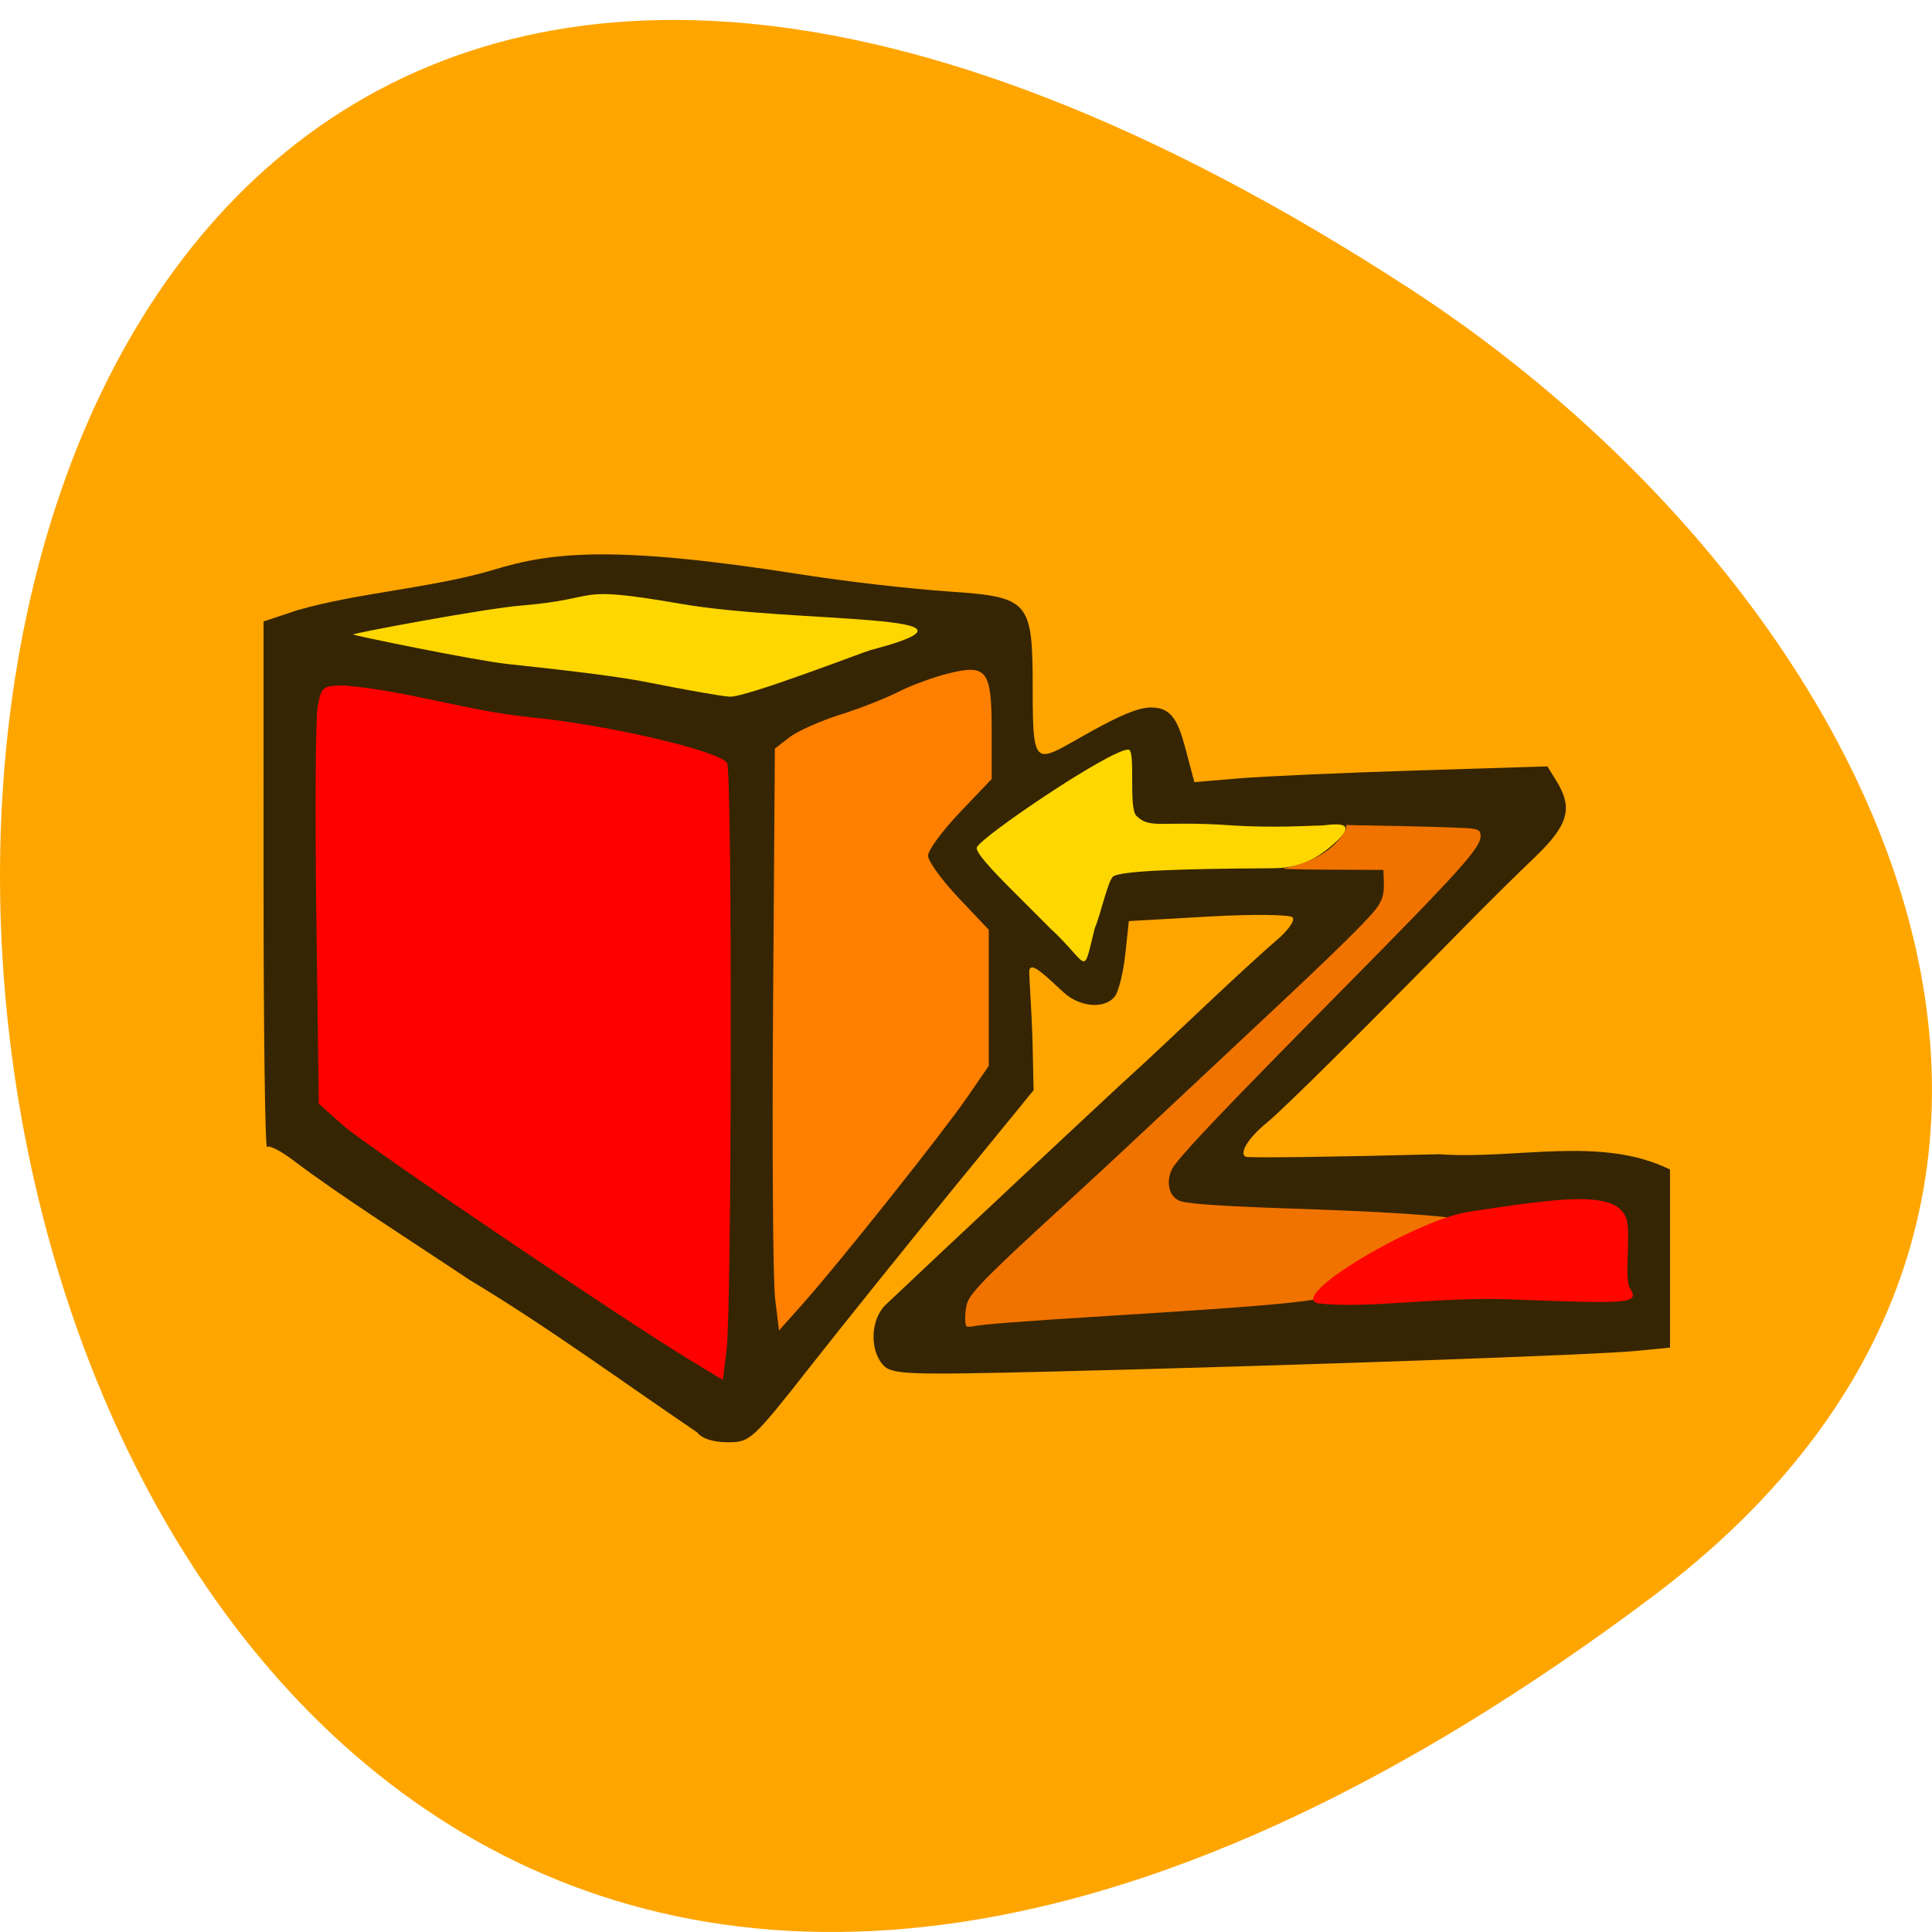 <svg xmlns="http://www.w3.org/2000/svg" viewBox="0 0 256 256"><path d="m 218.87 211.63 c -266.38 199.74 -304.22 -349.94 -32.31 -173.54 61.991 40.21 102.86 120.63 32.31 173.54 z" fill="#ffa500" color="#000"/><g transform="matrix(0.728 0 0 0.827 -0.6 -5.507)"><path d="m 127.75 236.18 c -14.05 -8.378 -27.24 -16.934 -41.452 -24.442 -10.488 -6.177 -23.47 -13.408 -32.12 -19.18 -2.264 -1.514 -4.402 -2.467 -4.75 -2.119 -0.348 0.348 -0.633 -18.454 -0.632 -41.784 l 0.001 -42.42 l 6.05 -1.779 c 11.124 -2.85 24.649 -3.561 35.811 -6.502 10.81 -2.915 22.336 -3.927 56.13 0.764 8.515 1.182 20.432 2.34 26.46 2.697 15.03 0.891 15.54 1.407 15.54 15.739 0 13.455 0.516 11.578 10.994 6.523 4.544 -2.192 7.978 -3.621 10.436 -3.663 3.97 -0.069 5.091 2.292 6.531 7.092 l 1.461 4.87 l 8.04 -0.599 c 4.421 -0.33 18.88 -0.899 32.13 -1.264 l 24.09 -0.665 l 1.658 2.367 c 3.059 4.368 2.162 7.07 -4.092 12.315 -3.163 2.653 -9.125 7.854 -13.25 11.557 -17.69 15.881 -32.391 28.706 -35.29 30.787 -3.402 2.441 -5.173 4.904 -3.973 5.522 0.419 0.216 16.287 0.034 35.26 -0.403 14.07 0.897 29.356 -3.02 42 2.448 0 9.512 0 19.02 0 28.537 l -6.25 0.539 c -7.309 0.631 -62.3 2.342 -105.27 3.276 -27.621 0.6 -30.16 0.514 -31.75 -1.073 -2.468 -2.468 -2.203 -7.335 0.525 -9.616 7.645 -6.396 42.681 -35.27 44.75 -36.875 1.375 -1.069 7 -5.699 12.5 -10.288 5.5 -4.589 11.726 -9.624 13.835 -11.189 2.138 -1.586 3.454 -3.225 2.975 -3.704 -0.473 -0.473 -7.373 -0.533 -15.335 -0.135 l -14.475 0.725 l -0.643 5.269 c -0.354 2.898 -1.196 5.935 -1.872 6.75 -1.736 2.092 -6.261 1.838 -9.257 -0.519 -2.872 -2.259 -6.196 -5.37 -6.351 -3.5 -0.057 0.688 0.499 7.398 0.6 11.552 l 0.183 7.552 l -14.829 15.983 c -8.156 8.791 -19.741 21.479 -25.745 28.2 -10.687 11.958 -11 12.215 -15.13 12.215 -2.593 0 -4.708 -0.599 -5.505 -1.558 z" fill="#060704" fill-opacity="0.804"/><g transform="matrix(1.374 0 0 1.21 0.824 6.663)"><path d="m 102.68 171.96 c -0.284 -2.317 -0.407 -19.653 -0.274 -38.526 l 0.242 -34.31 l 1.914 -1.486 c 1.053 -0.817 4.047 -2.158 6.654 -2.98 2.607 -0.821 6.093 -2.184 7.747 -3.03 1.654 -0.844 4.605 -1.936 6.558 -2.428 5.215 -1.313 5.844 -0.508 5.844 7.48 v 6.472 l -4.212 4.416 c -2.317 2.429 -4.212 5.01 -4.212 5.732 0 0.724 1.809 3.23 4.02 5.567 l 4.02 4.251 v 9.01 v 9.01 l -2.898 4.21 c -3.257 4.731 -17.1 22.11 -21.809 27.378 l -3.08 3.446 l -0.516 -4.212 z" fill="#ff7f00"/><path d="m 85.88 90.36 c -5.01 -1.01 -14.471 -1.977 -18.721 -2.445 -4.249 -0.468 -20.229 -3.751 -20.377 -3.898 c -0.148 -0.148 17.357 -3.431 22.274 -3.838 11.286 -0.934 6.317 -2.777 21.233 -0.21 15.278 2.63 43.941 1.172 25 6.117 -0.778 0.203 -16.417 6.241 -18.609 6.163 -0.927 -0.033 -5.788 -0.883 -10.802 -1.889 z" fill="#ffd700"/></g><path d="m 126.61 224.68 c -12.622 -6.735 -59.12 -34.417 -63.31 -37.688 l -4.45 -3.478 l -0.45 -30.2 c -0.247 -16.607 -0.133 -31.685 0.255 -33.505 0.67 -3.144 0.917 -3.31 4.942 -3.31 11.769 0.906 21.968 4.03 34.07 5.118 13.677 1.156 34.02 5.336 35.497 7.293 0.948 1.255 0.867 87.11 -0.088 93.95 l -0.685 4.903 c -1.929 -1.029 -3.858 -2.059 -5.787 -3.088 z" fill="#f00"/><path d="m 185.19 149.42 c -3.654 -3.217 -6.903 -6.239 -6.566 -7 0.736 -1.661 24.22 -15.675 27.581 -15.666 1.415 0.004 -0.064 9.342 1.471 10.636 2.571 2.169 4.22 0.717 17.216 1.506 7.757 0.471 14.874 0.019 16.21 0.037 1.336 0.018 8.477 -1.43 1.847 3.418 -3.395 2.483 -6.376 3.405 -10.559 3.424 -17.16 0.079 -27.09 0.421 -28.877 1.263 -1 0.471 -2.362 6.242 -3.422 8.311 -2.298 8.175 -0.89 5.931 -8.128 0.036 z" fill="#ffd700"/><path d="m 128.02 175.6 c -0.286 -0.286 -0.178 -2.416 0.163 -3.234 0.597 -1.428 3.179 -4.01 12.706 -12.716 2.837 -2.592 7.96 -7.346 11.384 -10.563 3.424 -3.218 9.973 -9.35 14.554 -13.628 10.496 -9.801 15.01 -14.261 15.796 -15.599 0.638 -1.088 0.748 -1.668 0.675 -3.56 l -0.043 -1.115 l -7.218 -0.03 c -4.676 -0.019 -6.721 -0.095 -5.807 -0.214 3.28 -0.686 6.534 -2.196 8.096 -5.185 v -0.512 l 7.923 0.155 c 4.357 0.085 8.345 0.235 8.862 0.332 0.806 0.152 0.95 0.272 1.015 0.843 0.177 1.537 -2.321 4.311 -19.748 21.932 -13.177 13.324 -18.98 19.394 -20.676 21.627 -1.35 1.598 -1.162 4.358 0.733 4.94 1.258 0.356 5.878 0.662 14.263 0.944 9.901 0.332 22.349 0.867 24.36 1.84 1.425 2.203 -9.577 3.117 -10.745 5.03 -1.665 2.754 -2.755 3.531 -6.126 4.369 -4.808 1.195 -8.667 1.564 -31.08 2.967 -12.318 0.771 -16.95 1.13 -18.321 1.42 -0.329 0.069 -0.672 0.052 -0.763 -0.038 z" transform="matrix(1.374 0 0 1.21 0.824 6.663)" fill="#f07300"/><path d="m 296.92 202.18 c 0.726 2.481 -0.462 9.369 0.539 10.825 1.737 2.526 0.741 2.61 -21.795 1.839 -12.989 -0.445 -25.838 1.562 -34.973 0.641 -5.542 -1.228 18.16 -13.432 27.379 -14.658 16.776 -2.232 27.389 -3.641 28.85 1.353 z" fill="#ff0600"/></g></svg>